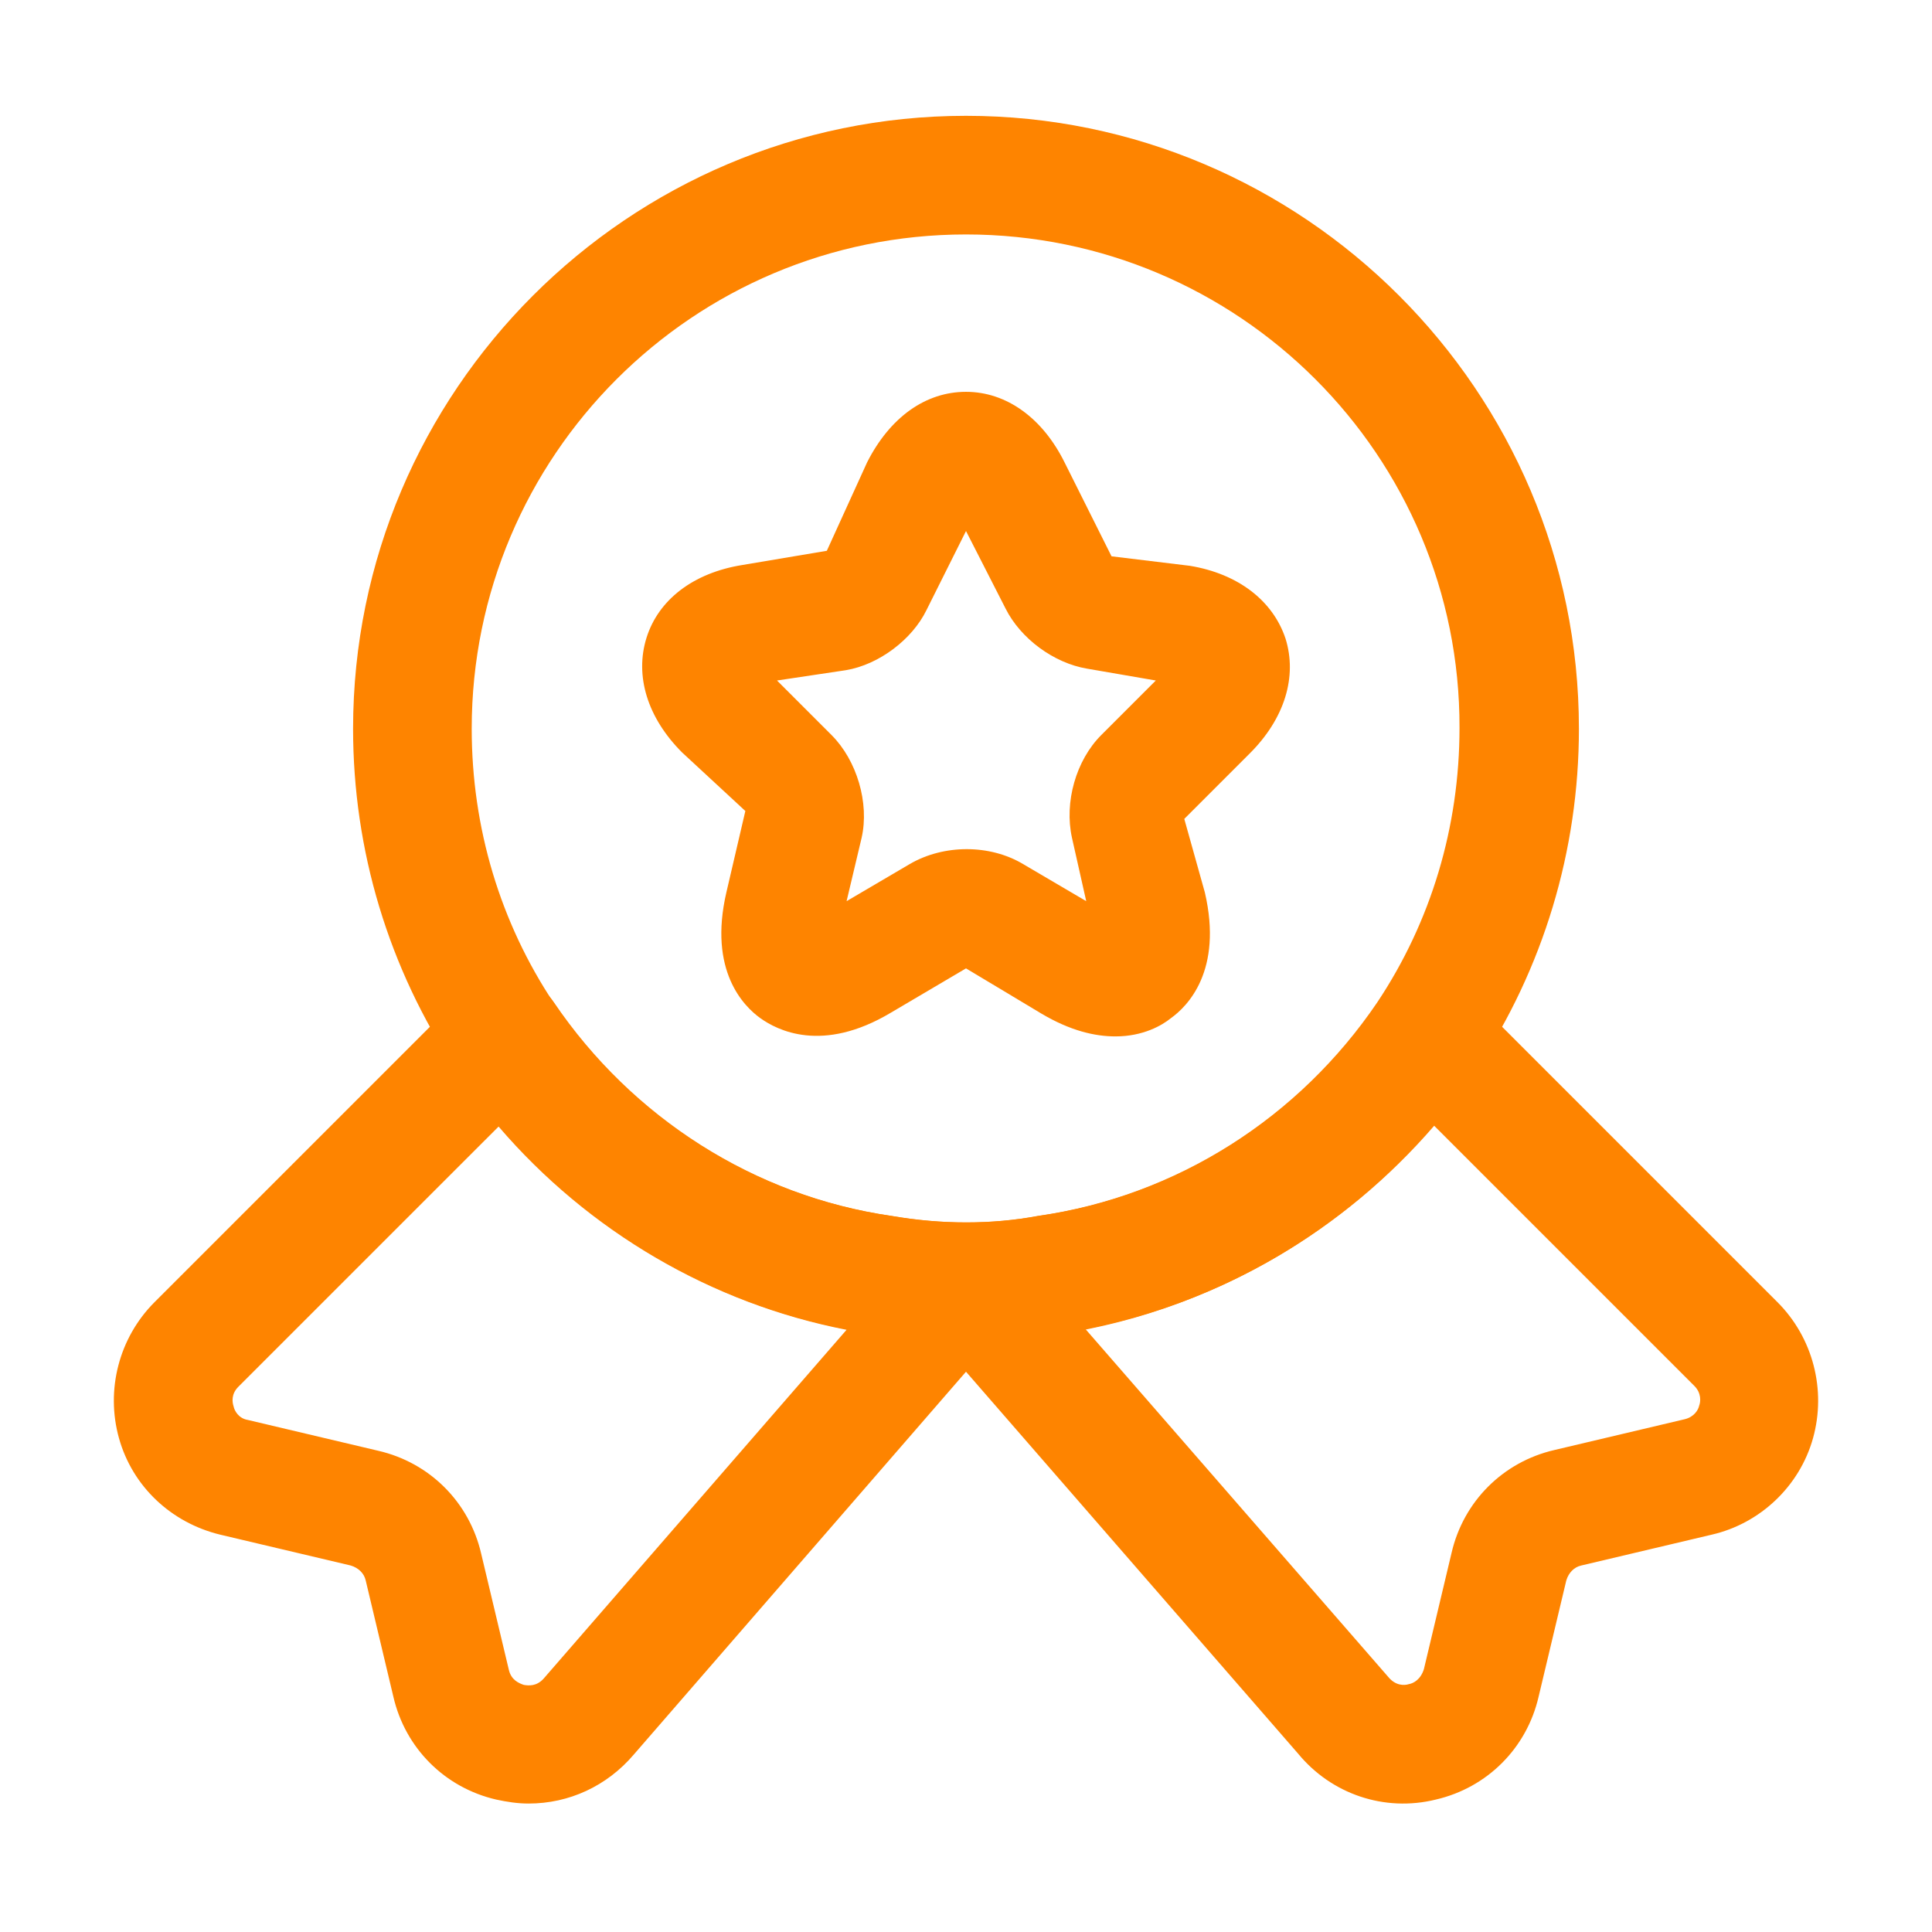 <svg width="57" height="57" viewBox="0 0 57 57" fill="none" xmlns="http://www.w3.org/2000/svg">
<path d="M28.5 39.583C27.567 39.583 26.633 39.513 25.747 39.35C20.8 38.627 16.297 35.78 13.45 31.557C11.467 28.57 10.417 25.093 10.417 21.5C10.417 11.537 18.537 3.417 28.5 3.417C38.463 3.417 46.583 11.537 46.583 21.5C46.583 25.093 45.533 28.57 43.55 31.557C40.68 35.803 36.177 38.627 31.183 39.373C30.367 39.513 29.433 39.583 28.5 39.583ZM28.5 6.917C20.45 6.917 13.917 13.45 13.917 21.5C13.917 24.417 14.757 27.217 16.343 29.597C18.653 33.003 22.27 35.29 26.283 35.873C27.777 36.13 29.247 36.13 30.623 35.873C34.707 35.29 38.323 32.98 40.633 29.573C42.22 27.193 43.06 24.393 43.06 21.477C43.083 13.45 36.55 6.917 28.5 6.917Z" fill="#FE8400"/>
<path d="M15.596 53.21C15.27 53.21 14.966 53.163 14.64 53.093C13.123 52.743 11.956 51.577 11.606 50.06L10.79 46.63C10.743 46.42 10.58 46.257 10.346 46.187L6.496 45.277C5.05 44.927 3.906 43.853 3.51 42.43C3.113 41.007 3.51 39.467 4.56 38.417L13.66 29.317C14.033 28.943 14.546 28.757 15.06 28.803C15.573 28.85 16.04 29.13 16.343 29.573C18.653 32.98 22.27 35.29 26.306 35.873C27.8 36.13 29.27 36.13 30.646 35.873C34.73 35.29 38.346 32.98 40.656 29.573C40.936 29.13 41.426 28.85 41.94 28.803C42.453 28.757 42.966 28.943 43.34 29.317L52.44 38.417C53.49 39.467 53.886 41.007 53.49 42.43C53.093 43.853 51.926 44.95 50.503 45.277L46.653 46.187C46.443 46.233 46.28 46.397 46.21 46.63L45.393 50.06C45.043 51.577 43.876 52.743 42.36 53.093C40.843 53.467 39.28 52.93 38.3 51.74L28.5 40.47L18.7 51.763C17.906 52.697 16.786 53.21 15.596 53.21ZM14.71 33.237L7.033 40.913C6.823 41.123 6.846 41.357 6.893 41.497C6.916 41.613 7.033 41.847 7.313 41.893L11.163 42.803C12.68 43.153 13.846 44.32 14.196 45.837L15.013 49.267C15.083 49.57 15.316 49.663 15.456 49.71C15.596 49.733 15.83 49.757 16.04 49.523L24.976 39.233C21.01 38.463 17.37 36.34 14.71 33.237ZM32.023 39.21L40.96 49.477C41.17 49.733 41.426 49.733 41.566 49.687C41.706 49.663 41.916 49.547 42.01 49.243L42.826 45.813C43.176 44.297 44.343 43.13 45.86 42.78L49.71 41.87C49.99 41.8 50.106 41.59 50.13 41.473C50.176 41.357 50.2 41.1 49.99 40.89L42.313 33.213C39.63 36.317 36.013 38.44 32.023 39.21Z" fill="#FE8400"/>
<path d="M32.91 30.577C32.304 30.577 31.58 30.413 30.717 29.9L28.5 28.57L26.284 29.877C24.254 31.09 22.924 30.39 22.434 30.04C21.944 29.69 20.894 28.64 21.43 26.33L21.99 23.927L20.124 22.2C19.097 21.173 18.724 19.937 19.074 18.817C19.424 17.697 20.45 16.903 21.897 16.67L24.394 16.25L25.584 13.637C26.26 12.307 27.31 11.56 28.5 11.56C29.69 11.56 30.764 12.33 31.417 13.66L32.794 16.413L35.104 16.693C36.527 16.927 37.554 17.72 37.927 18.84C38.277 19.96 37.904 21.197 36.877 22.223L34.94 24.16L35.547 26.33C36.084 28.64 35.034 29.69 34.544 30.04C34.287 30.25 33.727 30.577 32.91 30.577ZM22.924 20.077L24.534 21.687C25.28 22.433 25.654 23.693 25.42 24.72L24.977 26.587L26.844 25.49C27.847 24.907 29.2 24.907 30.18 25.49L32.047 26.587L31.627 24.72C31.394 23.67 31.744 22.433 32.49 21.687L34.1 20.077L32.07 19.727C31.09 19.563 30.11 18.84 29.667 17.953L28.5 15.667L27.334 18C26.914 18.863 25.934 19.61 24.954 19.773L22.924 20.077Z" fill="#FE8400"/>
</svg>
